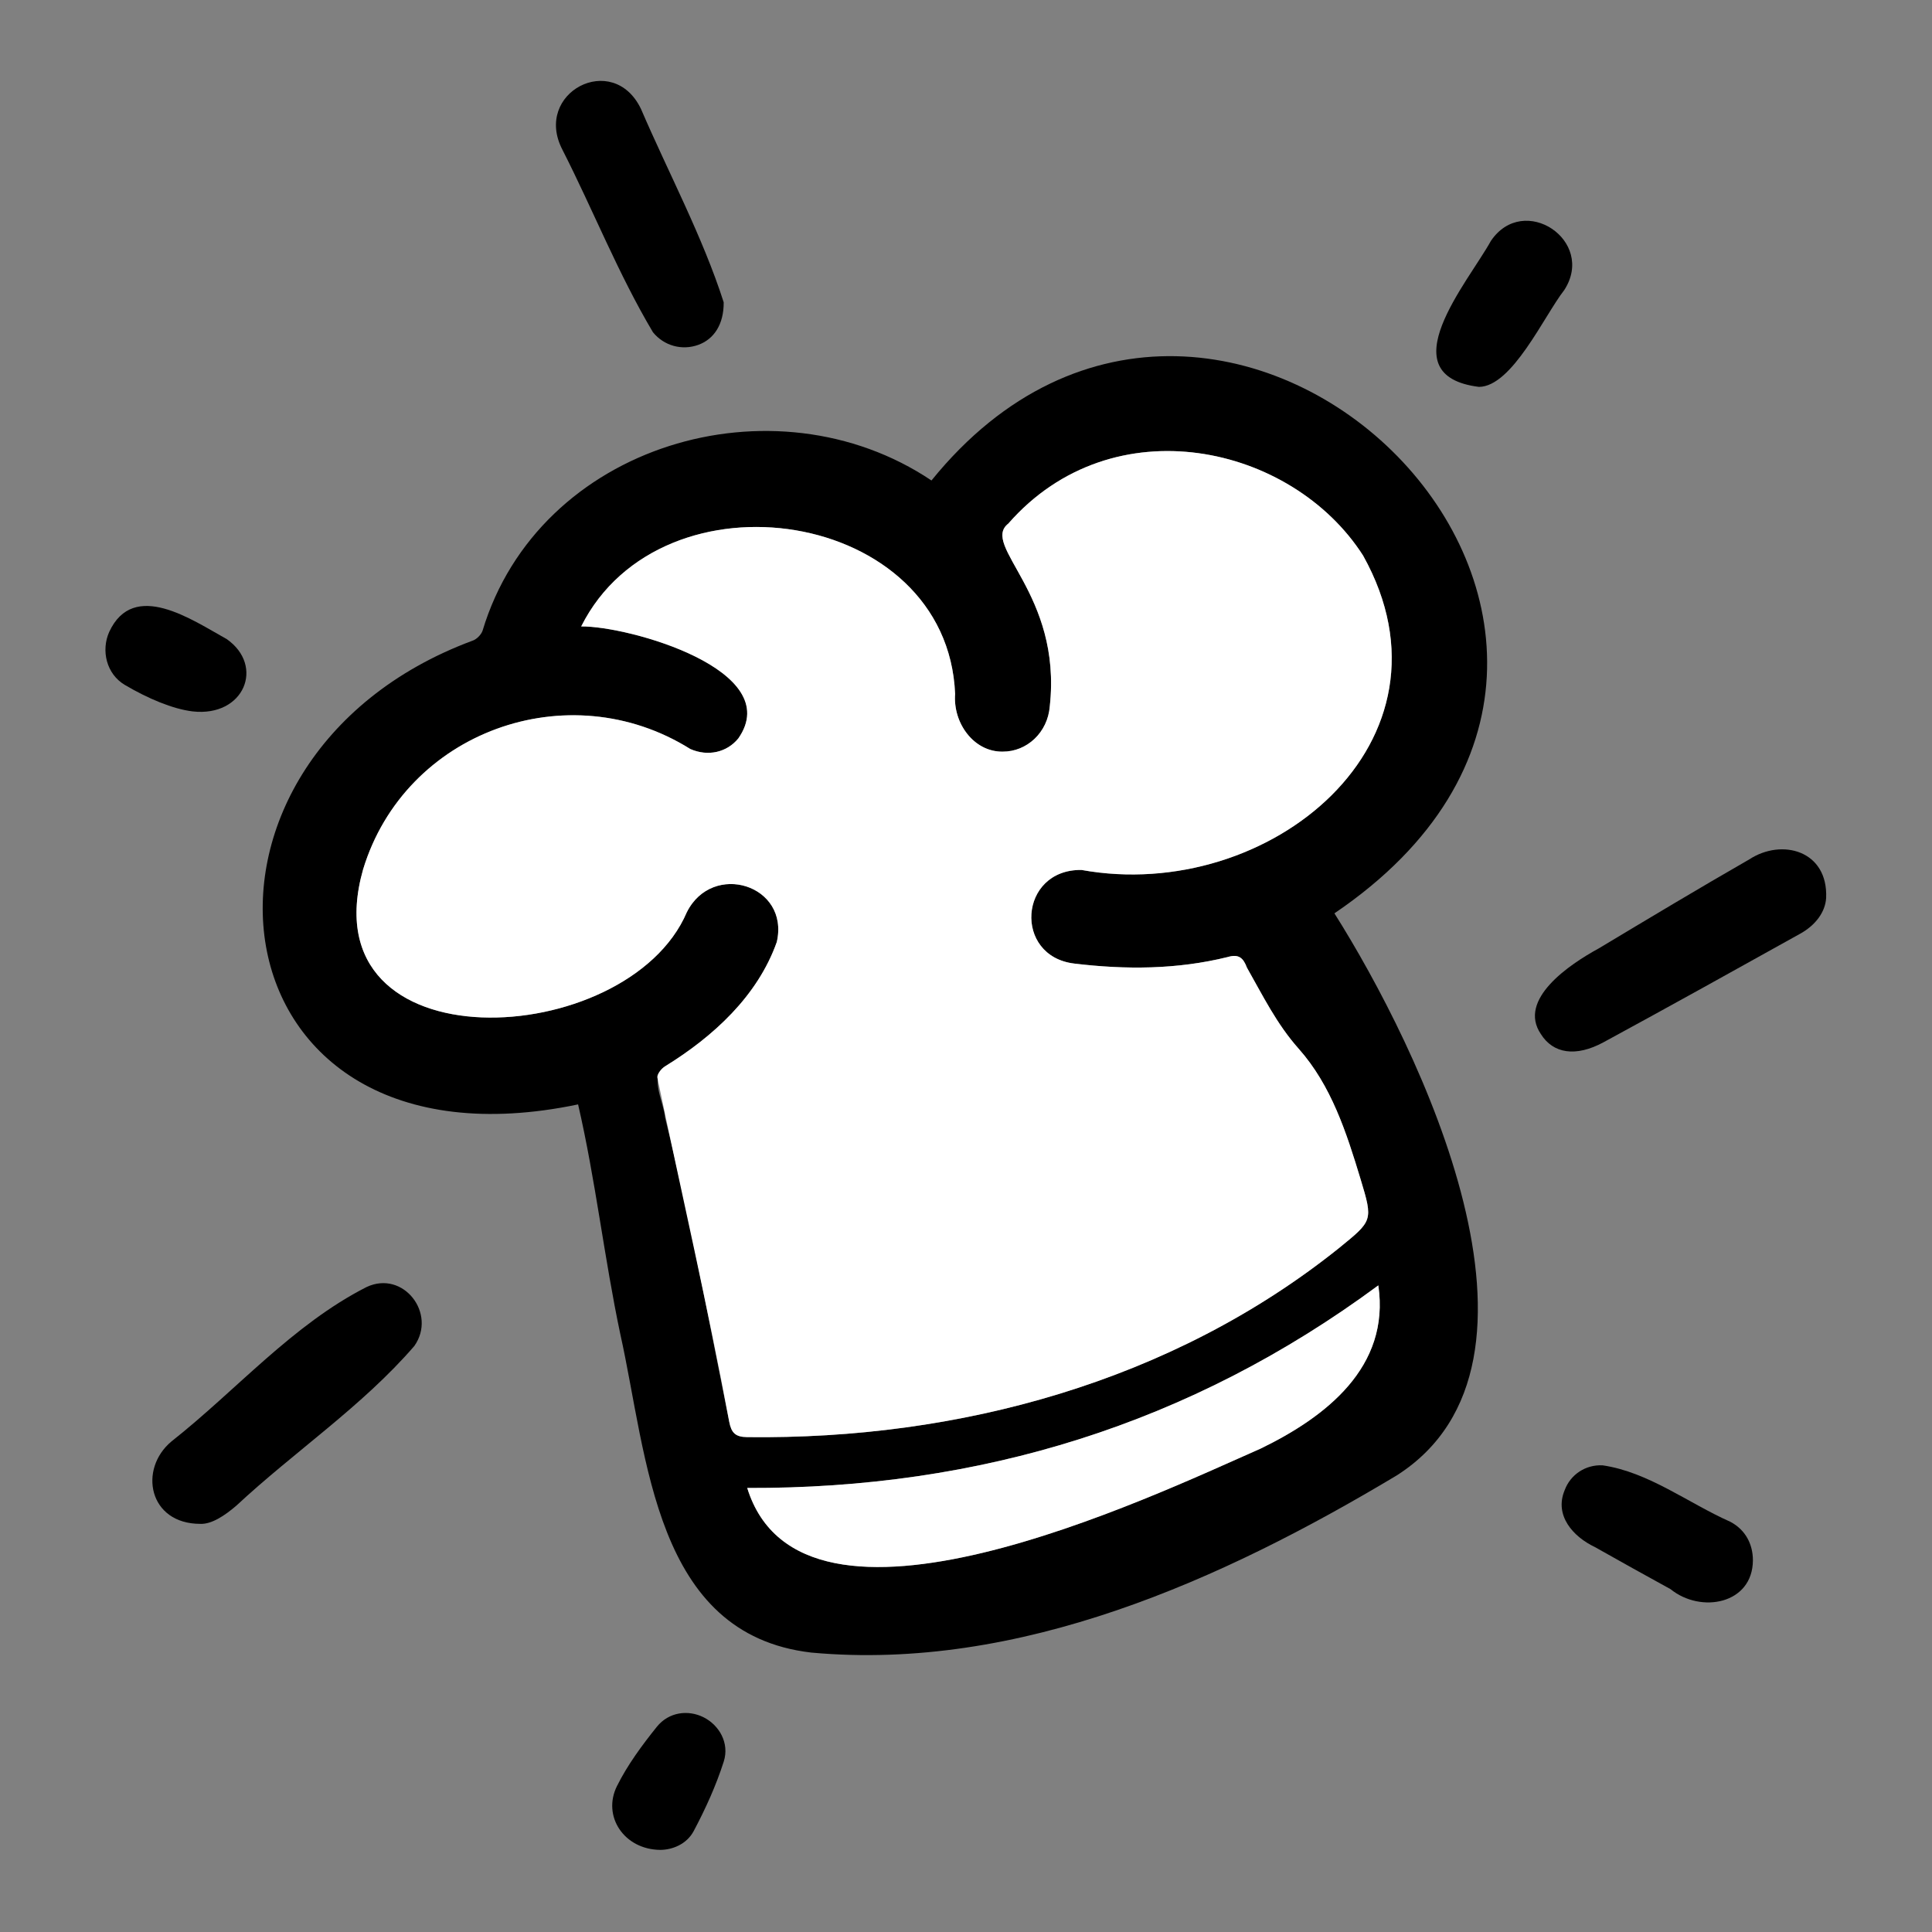 <!DOCTYPE svg PUBLIC "-//W3C//DTD SVG 1.1//EN" "http://www.w3.org/Graphics/SVG/1.1/DTD/svg11.dtd">
<!-- Uploaded to: SVG Repo, www.svgrepo.com, Transformed by: SVG Repo Mixer Tools -->
<svg width="800px" height="800px" viewBox="0 0 960 960" fill="none" xmlns="http://www.w3.org/2000/svg">
<rect x="0" y="0" width="960" height="960" fill="#808080" stroke="none"/>
<g id="SVGRepo_bgCarrier" stroke-width="0"/>
<g id="SVGRepo_tracerCarrier" stroke-linecap="round" stroke-linejoin="round"/>
<g id="SVGRepo_iconCarrier"> <path d="M462.845 238.751C608.272 59.062 868.192 314.774 663.067 453.832C704.924 520.181 781.81 677.054 694.09 733.093C607.167 785.186 506.403 830.604 403.146 821.158C325 812.109 321.856 723.932 308.217 662.877C300.22 625.03 295.954 586.416 287.25 548.769C101.408 587.657 76.991 377.001 234.728 318.38C236.769 317.745 239.062 315.442 239.781 313.401C267.643 220.718 384.616 186.295 462.845 238.751ZM288.796 311.268C312.331 311.029 390.539 332.934 366.868 366.925C361.173 373.897 351.777 376.023 343.019 372.185C282.31 334.175 201.202 363.569 180.421 432.023C152.495 530.688 311.819 522.314 341.27 453.293C354.047 427.784 392.436 439.692 385.994 468.051C376.461 494.977 354.36 515.11 330.526 529.819C322.398 534.748 329.879 547.678 330.453 555.267C342.772 605.319 352.184 656.015 362.368 706.535C363.437 711.951 365.394 714.056 371.314 714.092C476.267 715.393 582.157 686.679 665.139 620.318C682.074 606.506 682.382 606.778 676.05 585.874C669.037 562.72 661.5 539.321 645.279 521.079C634.337 508.774 627.466 494.672 619.605 480.831C617.704 475.995 615.641 473.912 610.004 475.559C584.884 481.766 559.344 481.874 533.839 478.799C503.39 475.193 506.238 431.905 537.379 432.277C630.447 449.229 729.016 368.391 677.307 276.05C642.017 220.903 552.954 200.795 501.027 260.169C486.978 270.728 527.809 295.239 521.637 350.894C520.631 364.004 510.23 373.559 498.196 373.485C483.931 373.68 473.486 359.363 474.587 344.811C470.776 252.698 328.94 231.236 288.796 311.268ZM684.879 638.7C591.409 707.765 486.884 739.793 371.296 739.368C398.406 826.971 571.138 744.162 626.436 719.785C658.685 704.126 690.885 679.298 684.879 638.7Z" fill="#000000"/> <path d="M99.572 757.195C73.853 757.242 68.657 729.975 85.256 716.192C117.465 690.775 145.362 658.216 182.179 639.502C200.43 630.953 217.2 652.783 205.874 668.819C180.098 698.678 146.377 721.205 117.498 748.097C111.428 753.336 105.009 757.417 99.572 757.195Z" fill="#000000"/> <path d="M907.398 446.191C906.987 453.105 902.253 459.639 894.58 463.911C862.054 482.021 829.522 500.127 796.803 517.885C782.966 525.395 771.698 523.523 765.623 513.784C754.02 496.642 779.704 479.261 794.467 471.224C819.303 456.327 844.135 441.412 869.252 426.999C885.474 416.421 908.413 422.681 907.398 446.191Z" fill="#000000"/> <path d="M359.597 150.197C359.69 161.116 354.812 168.556 346.897 171.389C338.937 174.238 330.015 171.911 324.464 165.115C307.245 136.189 294.732 104.402 279.444 74.358C264.783 46.115 304.559 25.118 318.492 54.115C332.119 85.81 349.112 117.53 359.597 150.197Z" fill="#000000"/> <path d="M871.006 775.347C870.901 797.017 845.223 801.927 830.057 789.629C817.515 782.723 804.977 775.808 792.524 768.742C781.64 763.583 772.183 753.015 777.495 740.412C780.346 732.76 787.793 727.68 796.351 728.116C819.265 731.488 838.859 746.885 859.808 756.174C867.393 760.174 871.034 767.422 871.006 775.347Z" fill="#000000"/> <path d="M734.891 192.242C689.425 186.564 729.513 140.188 740.813 119.716C757.112 95.567 793.141 119.582 777.277 144.12C767.279 156.921 751.399 192.109 734.891 192.242Z" fill="#000000"/> <path d="M328.049 919.198C310.014 919.008 299.148 902.379 306.568 887.487C311.809 876.969 318.982 867.236 326.383 858.029C332.323 850.639 341.939 849.477 349.567 853.292C357.393 857.206 362.558 866.125 359.623 875.324C355.83 887.211 350.574 898.765 344.715 909.808C341.144 916.537 333.862 919.195 328.049 919.198Z" fill="#000000"/> <path d="M95.665 353.486C85.856 352.297 73.508 347.107 62.059 340.351C52.84 334.911 50.153 323.234 54.259 314.004C66.391 287.797 95.517 308.074 112.676 317.575C131.644 330.888 121.348 356.419 95.665 353.486Z" fill="#000000"/> <path d="M288.794 311.265C328.944 231.254 470.772 252.672 474.586 344.809C473.47 359.384 483.942 373.653 498.194 373.48C510.228 373.555 520.629 364 521.637 350.889C527.793 294.788 487.029 271.312 501.022 260.166C552.95 200.791 642.014 220.899 677.306 276.05C728.878 368.554 630.622 449.123 537.373 432.269C506.163 431.905 503.458 475.211 533.837 478.796C559.341 481.871 584.88 481.763 610.001 475.555C615.525 473.886 617.827 476.019 619.6 480.828C627.462 494.668 634.333 508.771 645.275 521.076C661.497 539.318 669.033 562.717 676.046 585.871C682.378 606.775 682.069 606.503 665.134 620.313C582.167 686.682 476.251 715.387 371.31 714.09C365.389 714.053 363.432 711.948 362.363 706.532C351.712 649.227 338.509 592.394 326.628 535.398C326.431 533.671 328.685 530.912 330.522 529.815C354.344 515.119 376.465 494.967 385.991 468.048C392.47 439.665 353.972 427.814 341.27 453.294C311.837 522.311 152.461 530.68 180.411 432.015C201.22 363.581 282.277 334.151 343.017 372.185C351.774 376.02 361.168 373.894 366.863 366.921C390.517 333.054 312.611 311.051 288.794 311.265Z" fill="white"/> <path d="M684.88 638.699C690.86 679.309 658.709 704.115 626.435 719.779C571.164 744.104 398.557 827.017 371.297 739.367C486.885 739.792 591.41 707.764 684.88 638.699Z" fill="white"/> </g>
</svg>